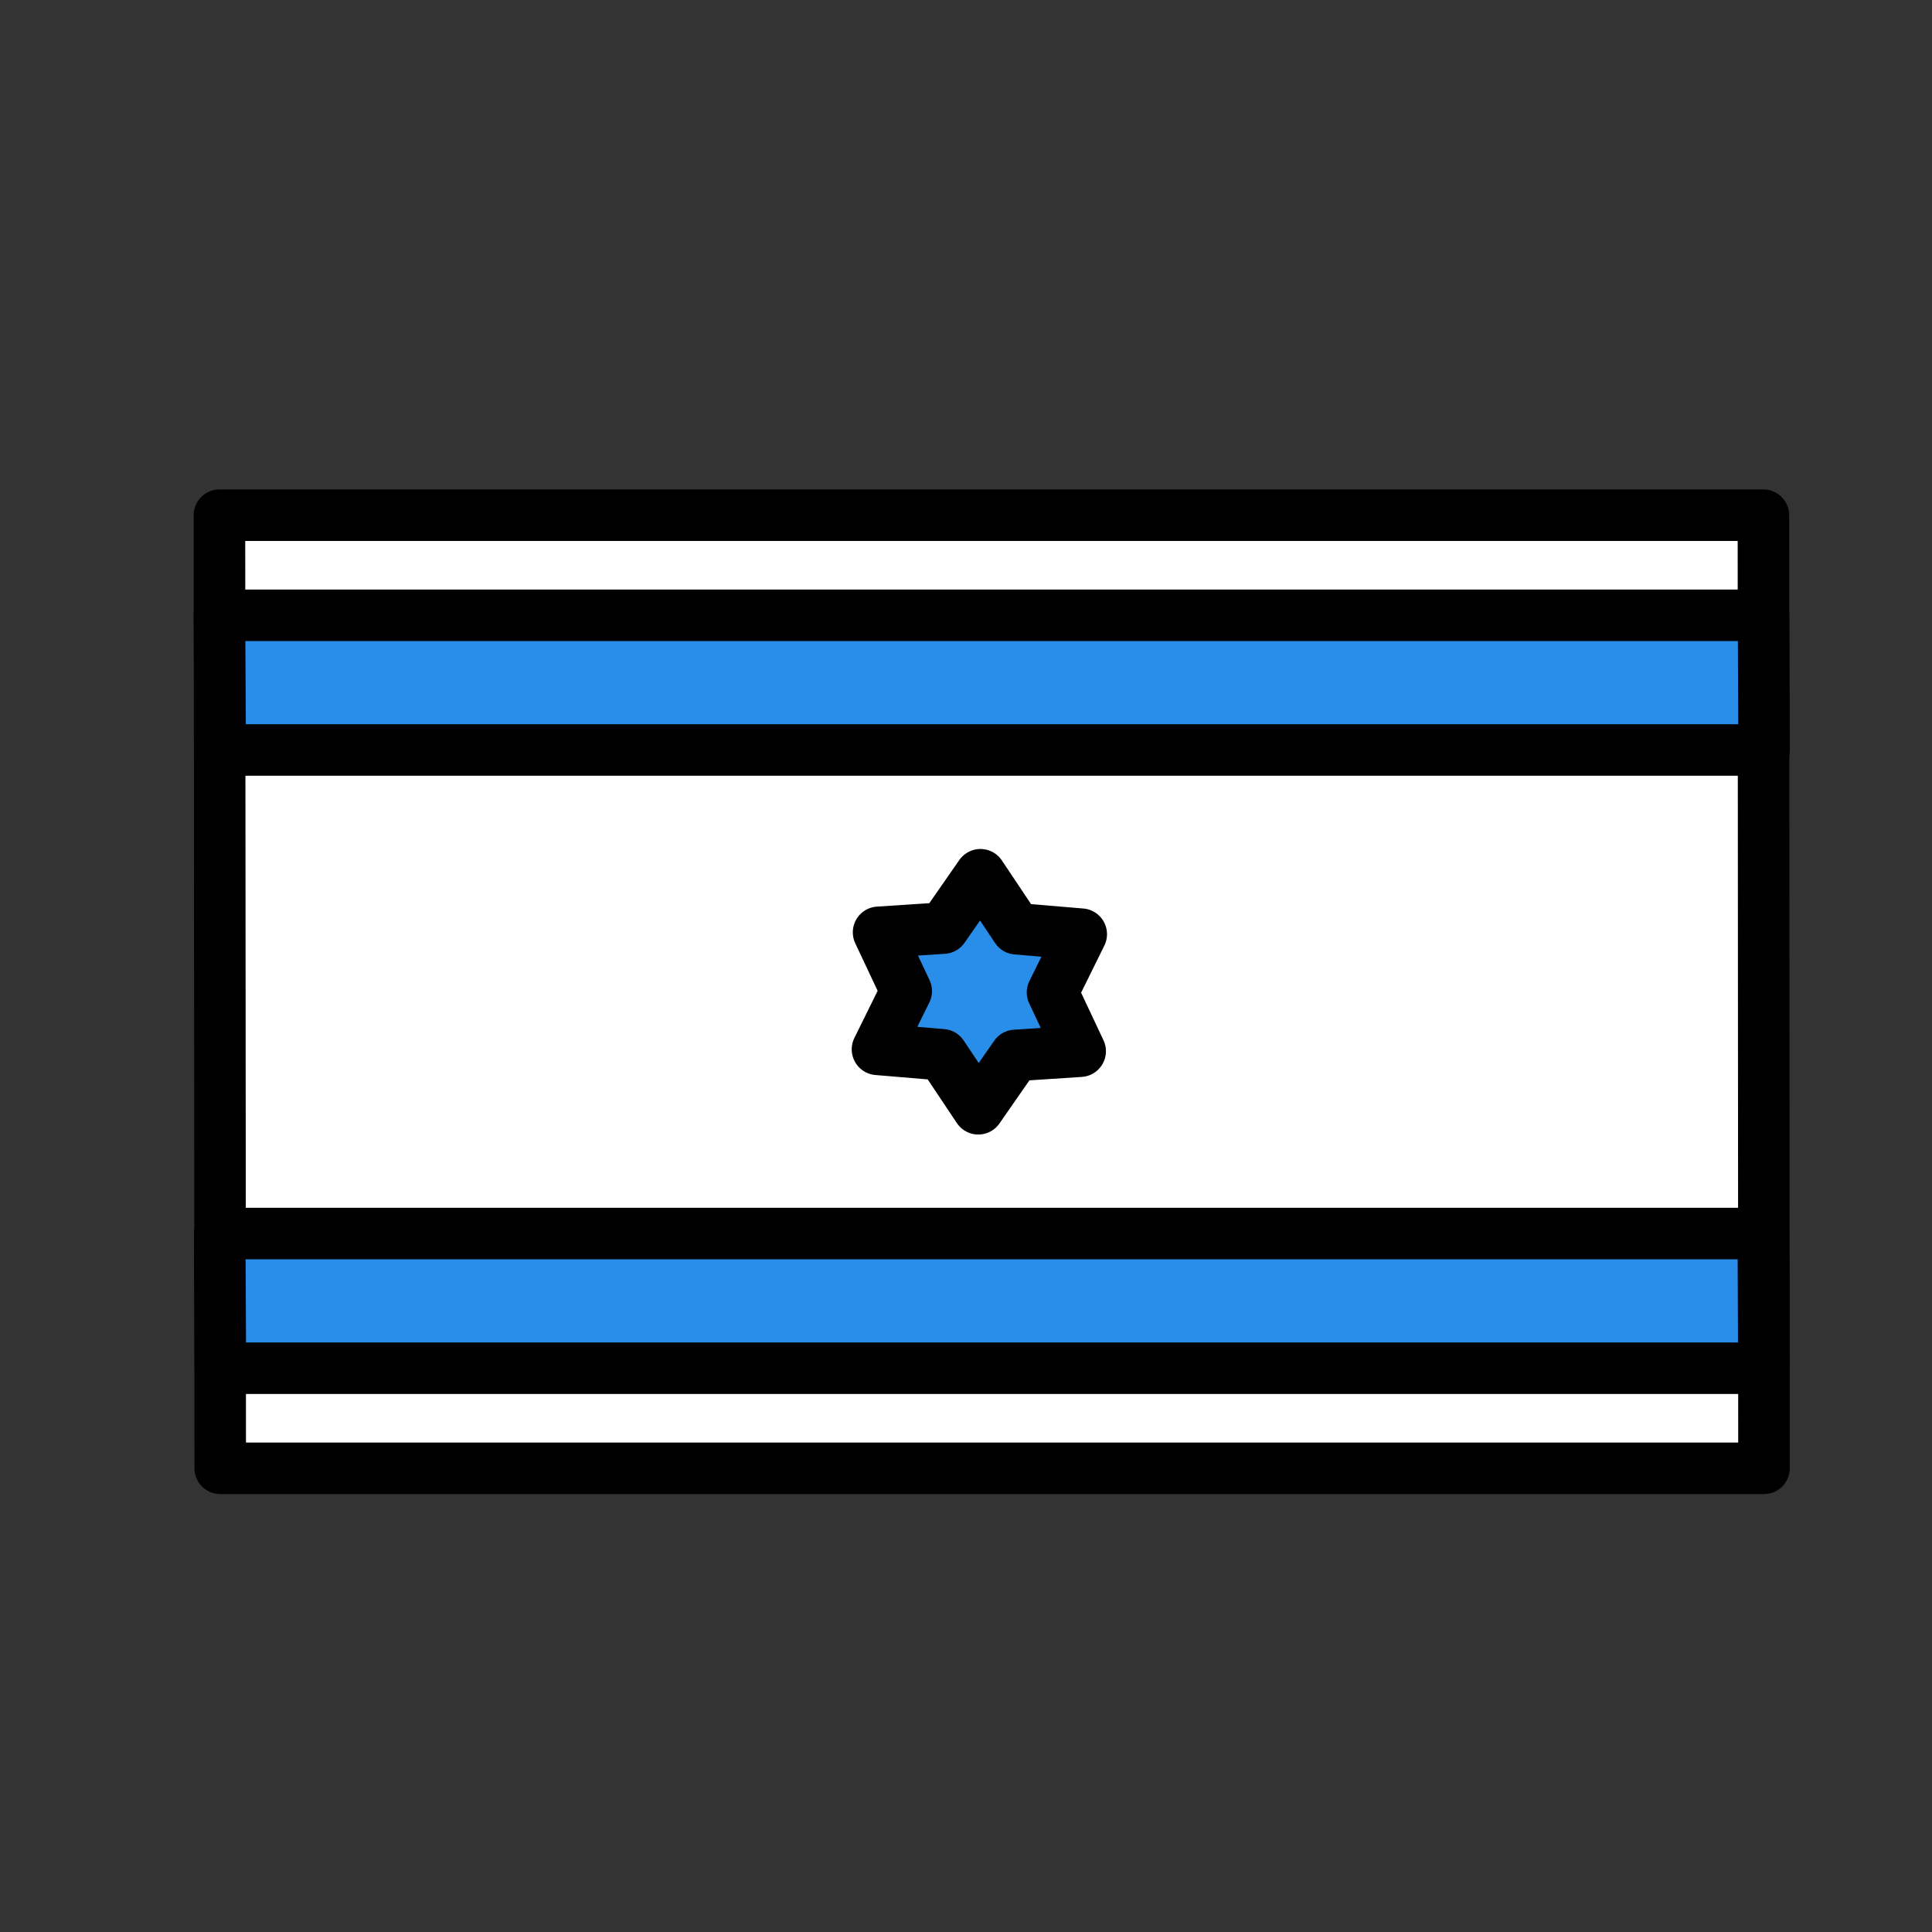 <?xml version="1.0" ?><svg id="Israel" style="enable-background:new 0 0 300 300;" version="1.1" viewBox="0 0 300 300" xml:space="preserve" xmlns="http://www.w3.org/2000/svg" xmlns:xlink="http://www.w3.org/1999/xlink"><rect x="0" y="0" width="300" height="300" fill="#333333" stroke="none"/><g><polygon points="   34.076,80 34.2,228 273.911,228 273.822,80  " style="fill:#FFFFFF;stroke:#000000;stroke-width:8;stroke-linecap:round;stroke-linejoin:round;stroke-miterlimit:10;"/><polygon points="   273.842,95.547 34.076,95.547 34.19,116.453 273.924,116.453  " style="fill:#288EEA;stroke:#000000;stroke-width:8;stroke-linecap:round;stroke-linejoin:round;stroke-miterlimit:10;"/><polygon points="   34.225,212.453 273.889,212.453 273.808,191.547 34.111,191.547  " style="fill:#288EEA;stroke:#000000;stroke-width:8;stroke-linecap:round;stroke-linejoin:round;stroke-miterlimit:10;"/><polygon points="   146.307,163.783 151.908,172.17 157.664,163.888 167.728,163.231 163.433,154.105 167.896,145.06 157.846,144.217 152.244,135.83    146.489,144.112 136.424,144.769 140.72,153.895 136.256,162.94  " style="fill:#288EEA;stroke:#000000;stroke-width:8;stroke-linecap:round;stroke-linejoin:round;stroke-miterlimit:10;"/></g><g/><g/><g/><g/><g/><g/><g/><g/><g/><g/><g/><g/><g/><g/><g/></svg>